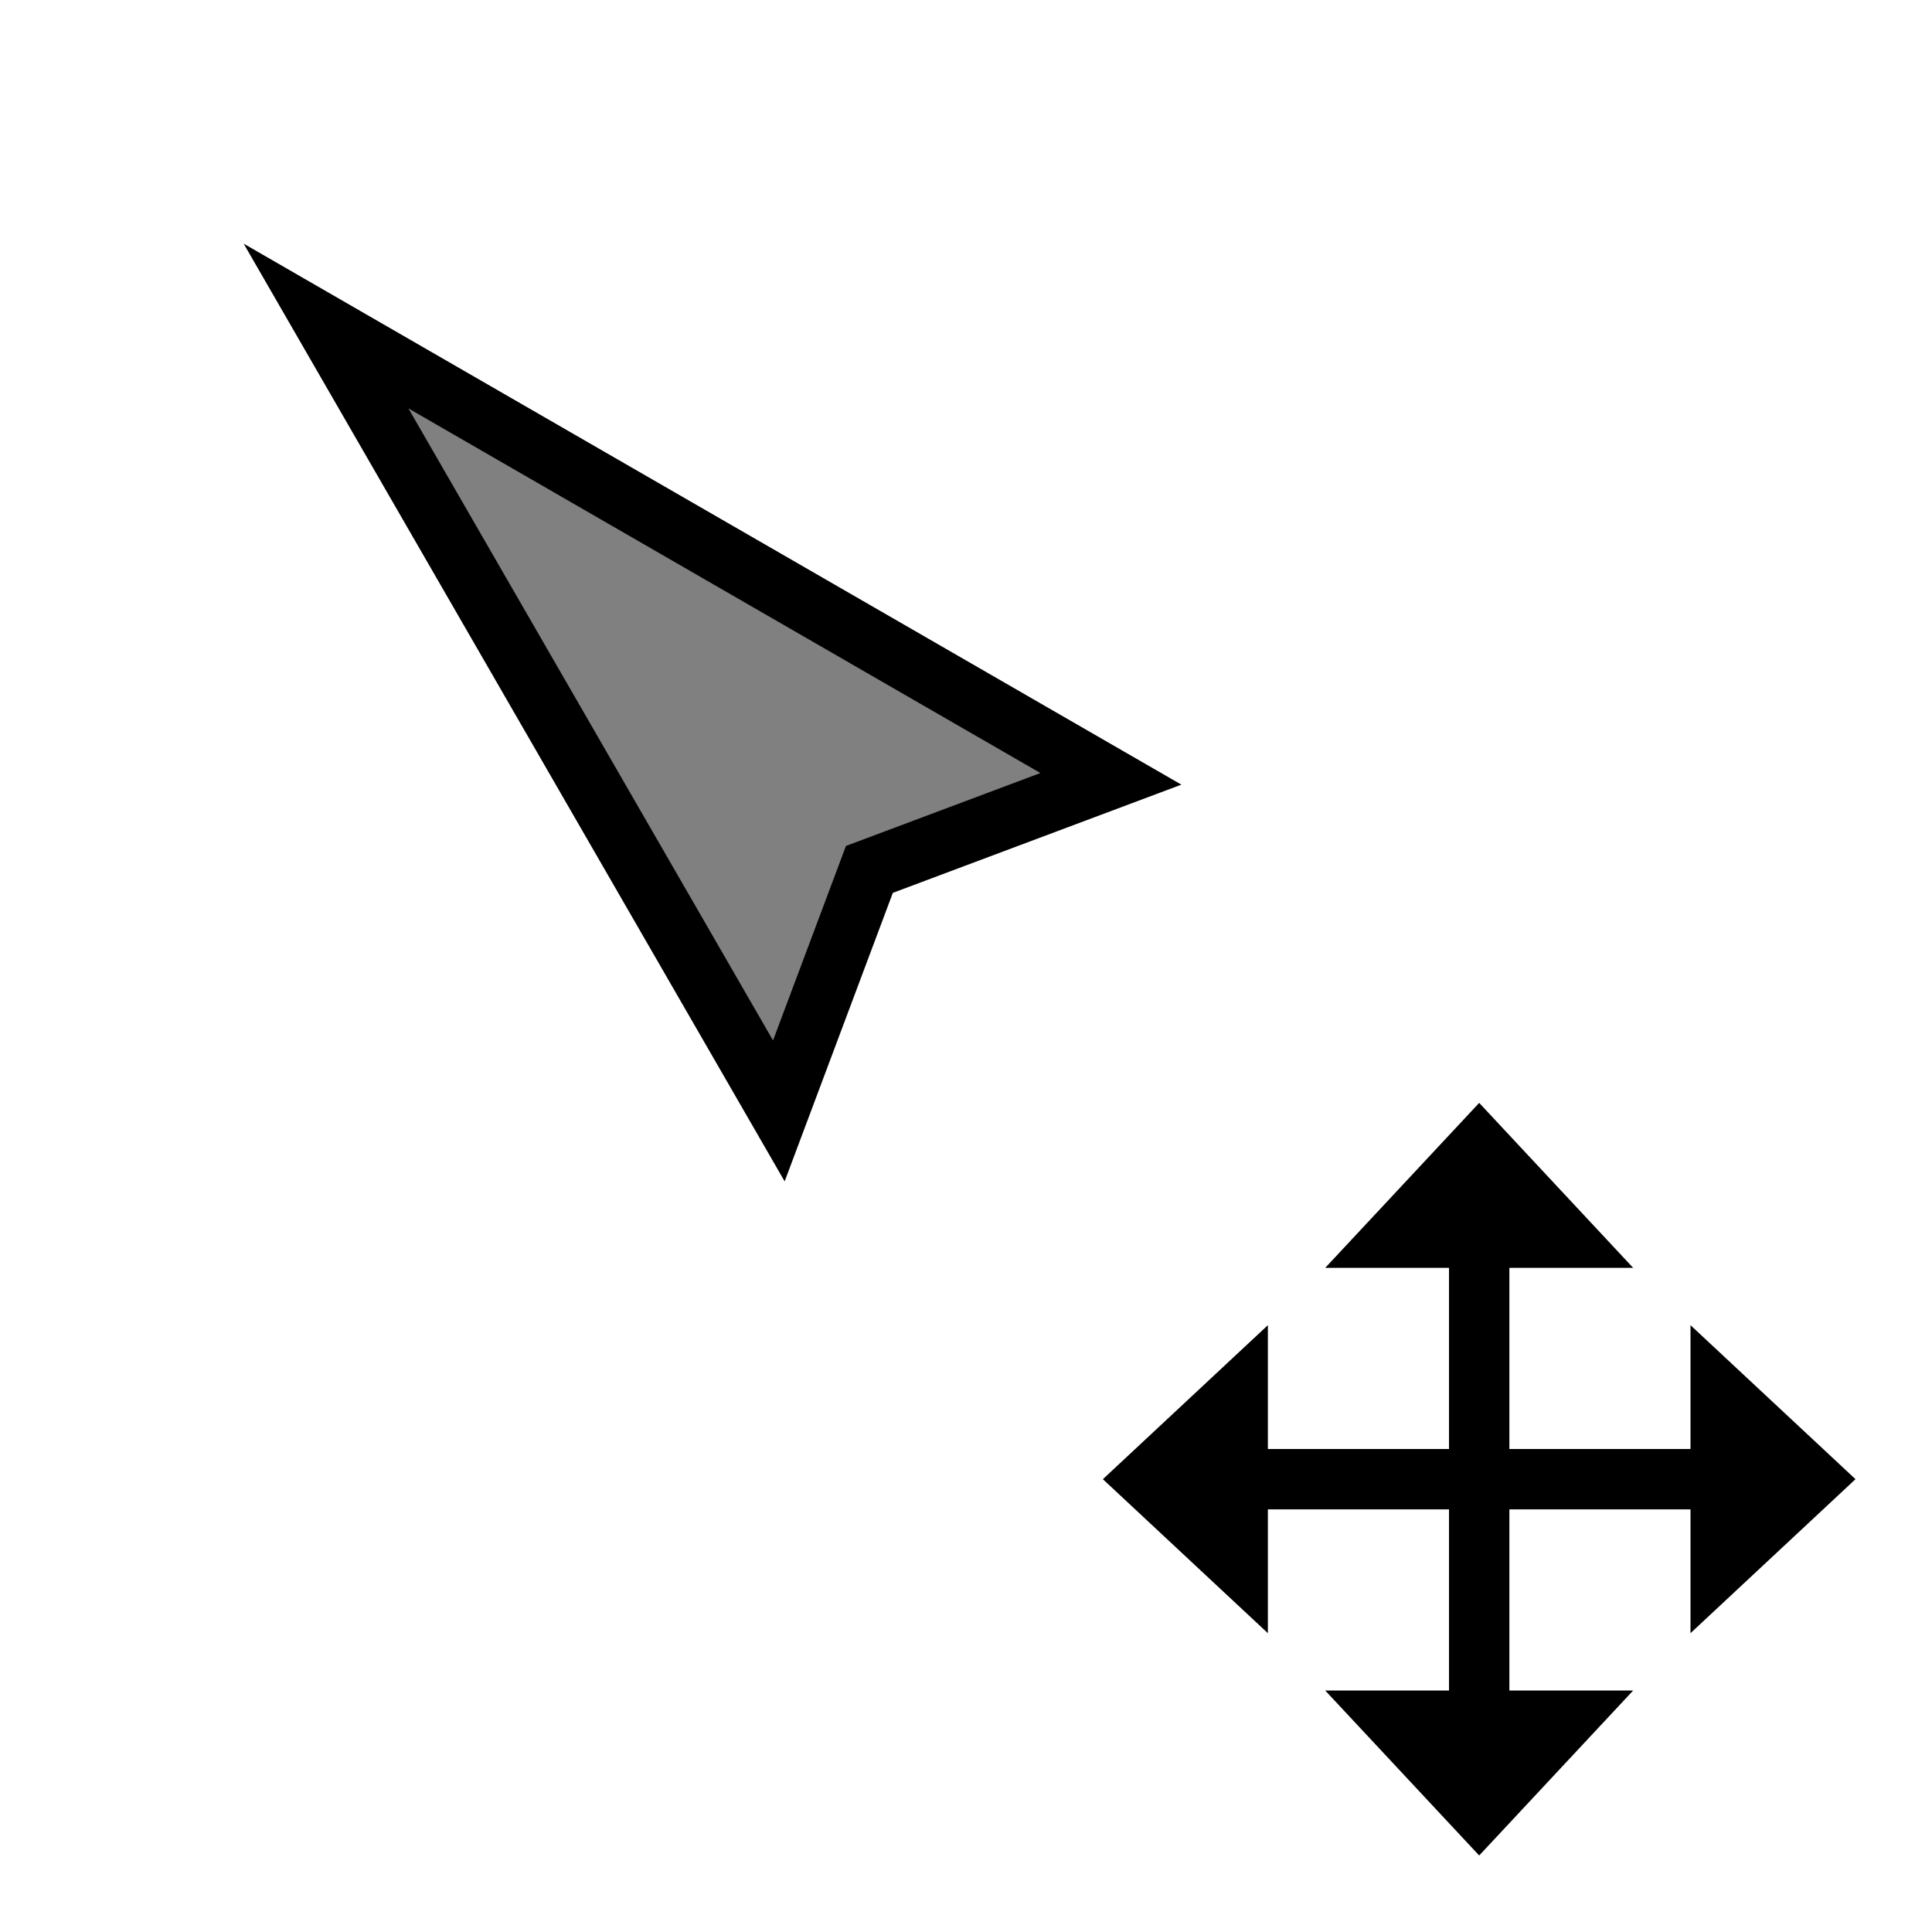 <?xml version="1.0" encoding="UTF-8" standalone="no"?>
<svg
   width="32"
   height="32"
   inkscape:hotspot_x="2"
   inkscape:hotspot_y="2"
   style="fill:gray;stroke:black"
   version="1.1"
   id="svg20"
   sodipodi:docname="node-mouseover.svg"
   inkscape:version="1.1 (c68e22c387, 2021-05-23)"
   xmlns:inkscape="http://www.inkscape.org/namespaces/inkscape"
   xmlns:sodipodi="http://sodipodi.sourceforge.net/DTD/sodipodi-0.dtd"
   xmlns="http://www.w3.org/2000/svg"
   xmlns:svg="http://www.w3.org/2000/svg"
   xmlns:rdf="http://www.w3.org/1999/02/22-rdf-syntax-ns#"
   xmlns:cc="http://creativecommons.org/ns#"
   xmlns:dc="http://purl.org/dc/elements/1.1/">
  <style
     id="style849" />
  <sodipodi:namedview
     pagecolor="#ffffff"
     bordercolor="#666666"
     borderopacity="1"
     objecttolerance="10"
     gridtolerance="10"
     guidetolerance="10"
     inkscape:pageopacity="0"
     inkscape:pageshadow="2"
     inkscape:window-width="1920"
     inkscape:window-height="1013"
     id="namedview22"
     showgrid="true"
     inkscape:zoom="15.47309"
     inkscape:cx="22.749173"
     inkscape:cy="14.832202"
     inkscape:window-x="-9"
     inkscape:window-y="-9"
     inkscape:window-maximized="1"
     inkscape:current-layer="cursor"
     inkscape:pagecheckerboard="0"
     inkscape:snap-smooth-nodes="true">
    <inkscape:grid
       type="xygrid"
       id="grid5450" />
  </sodipodi:namedview>
  <defs
     id="defs9">
    <!-- Shadow -->
    <filter
       style="color-interpolation-filters:sRGB;"
       inkscape:label="Drop Shadow"
       id="filter4718"
       x="-0.499"
       y="-0.499"
       width="2.007"
       height="2.03">
      <feFlood
         flood-opacity="0.5"
         flood-color="rgb(0,0,0)"
         result="flood"
         id="feFlood4708" />
      <feComposite
         in="flood"
         in2="SourceGraphic"
         operator="in"
         result="composite1"
         id="feComposite4710" />
      <feGaussianBlur
         in="composite1"
         stdDeviation="1"
         result="blur"
         id="feGaussianBlur4712" />
      <feOffset
         dx="0.7"
         dy="1"
         result="offset"
         id="feOffset4714" />
      <feComposite
         in="SourceGraphic"
         in2="offset"
         operator="over"
         result="composite2"
         id="feComposite4716" />
    </filter>
  </defs>
  <g
     id="cursor"
     style="stroke-linejoin:miter;stroke-miterlimit:10;filter:url(#shadow)">
    <path
       style="fill:#ffffff;fill-opacity:1;stroke:none;stroke-width:1px;stroke-linecap:butt;stroke-linejoin:miter;stroke-opacity:1"
       d="M 17,24.5 24.5,17 l 7.5,7.5 -7.5,7.5 z"
       id="path7967"
       sodipodi:nodetypes="ccccc" />
    <path
       d="m 5.4,5.4 13,7.5 -4,1.5 -1.5,4 z"
       style="fill:#808080;stroke:#ffffff;stroke-width:3px;stroke-linejoin:miter;stroke-miterlimit:10;filter:url(#filter4718)"
       id="path11-4"
       sodipodi:nodetypes="ccccc" />
    <!-- Triangle -->
    <!-- Outline -->
    <!-- Cross -->
    <path
       d="m 28.5,24.5 v 1.4 L 30,24.5 28.5,23.1 v 1.4 h -8 v 1.4 L 19,24.5 20.5,23.1 v 1.4 m 4,-4 h 1.4 L 24.5,19 23.1,20.5 h 1.4 v 8 h 1.4 L 24.5,30 23.1,28.5 h 1.4"
       style="fill:#000000;stroke:#000000;stroke-width:1px"
       id="path17"
       sodipodi:nodetypes="cccccccccccccccccccc" />
    <path
       d="m 5.4,5.4 13,7.5 -4,1.5 -1.5,4 z"
       style="fill:#808080;stroke:#000000;stroke-width:1px;stroke-linejoin:miter;stroke-miterlimit:10"
       id="path13"
       sodipodi:nodetypes="ccccc" />
  </g>
</svg>
